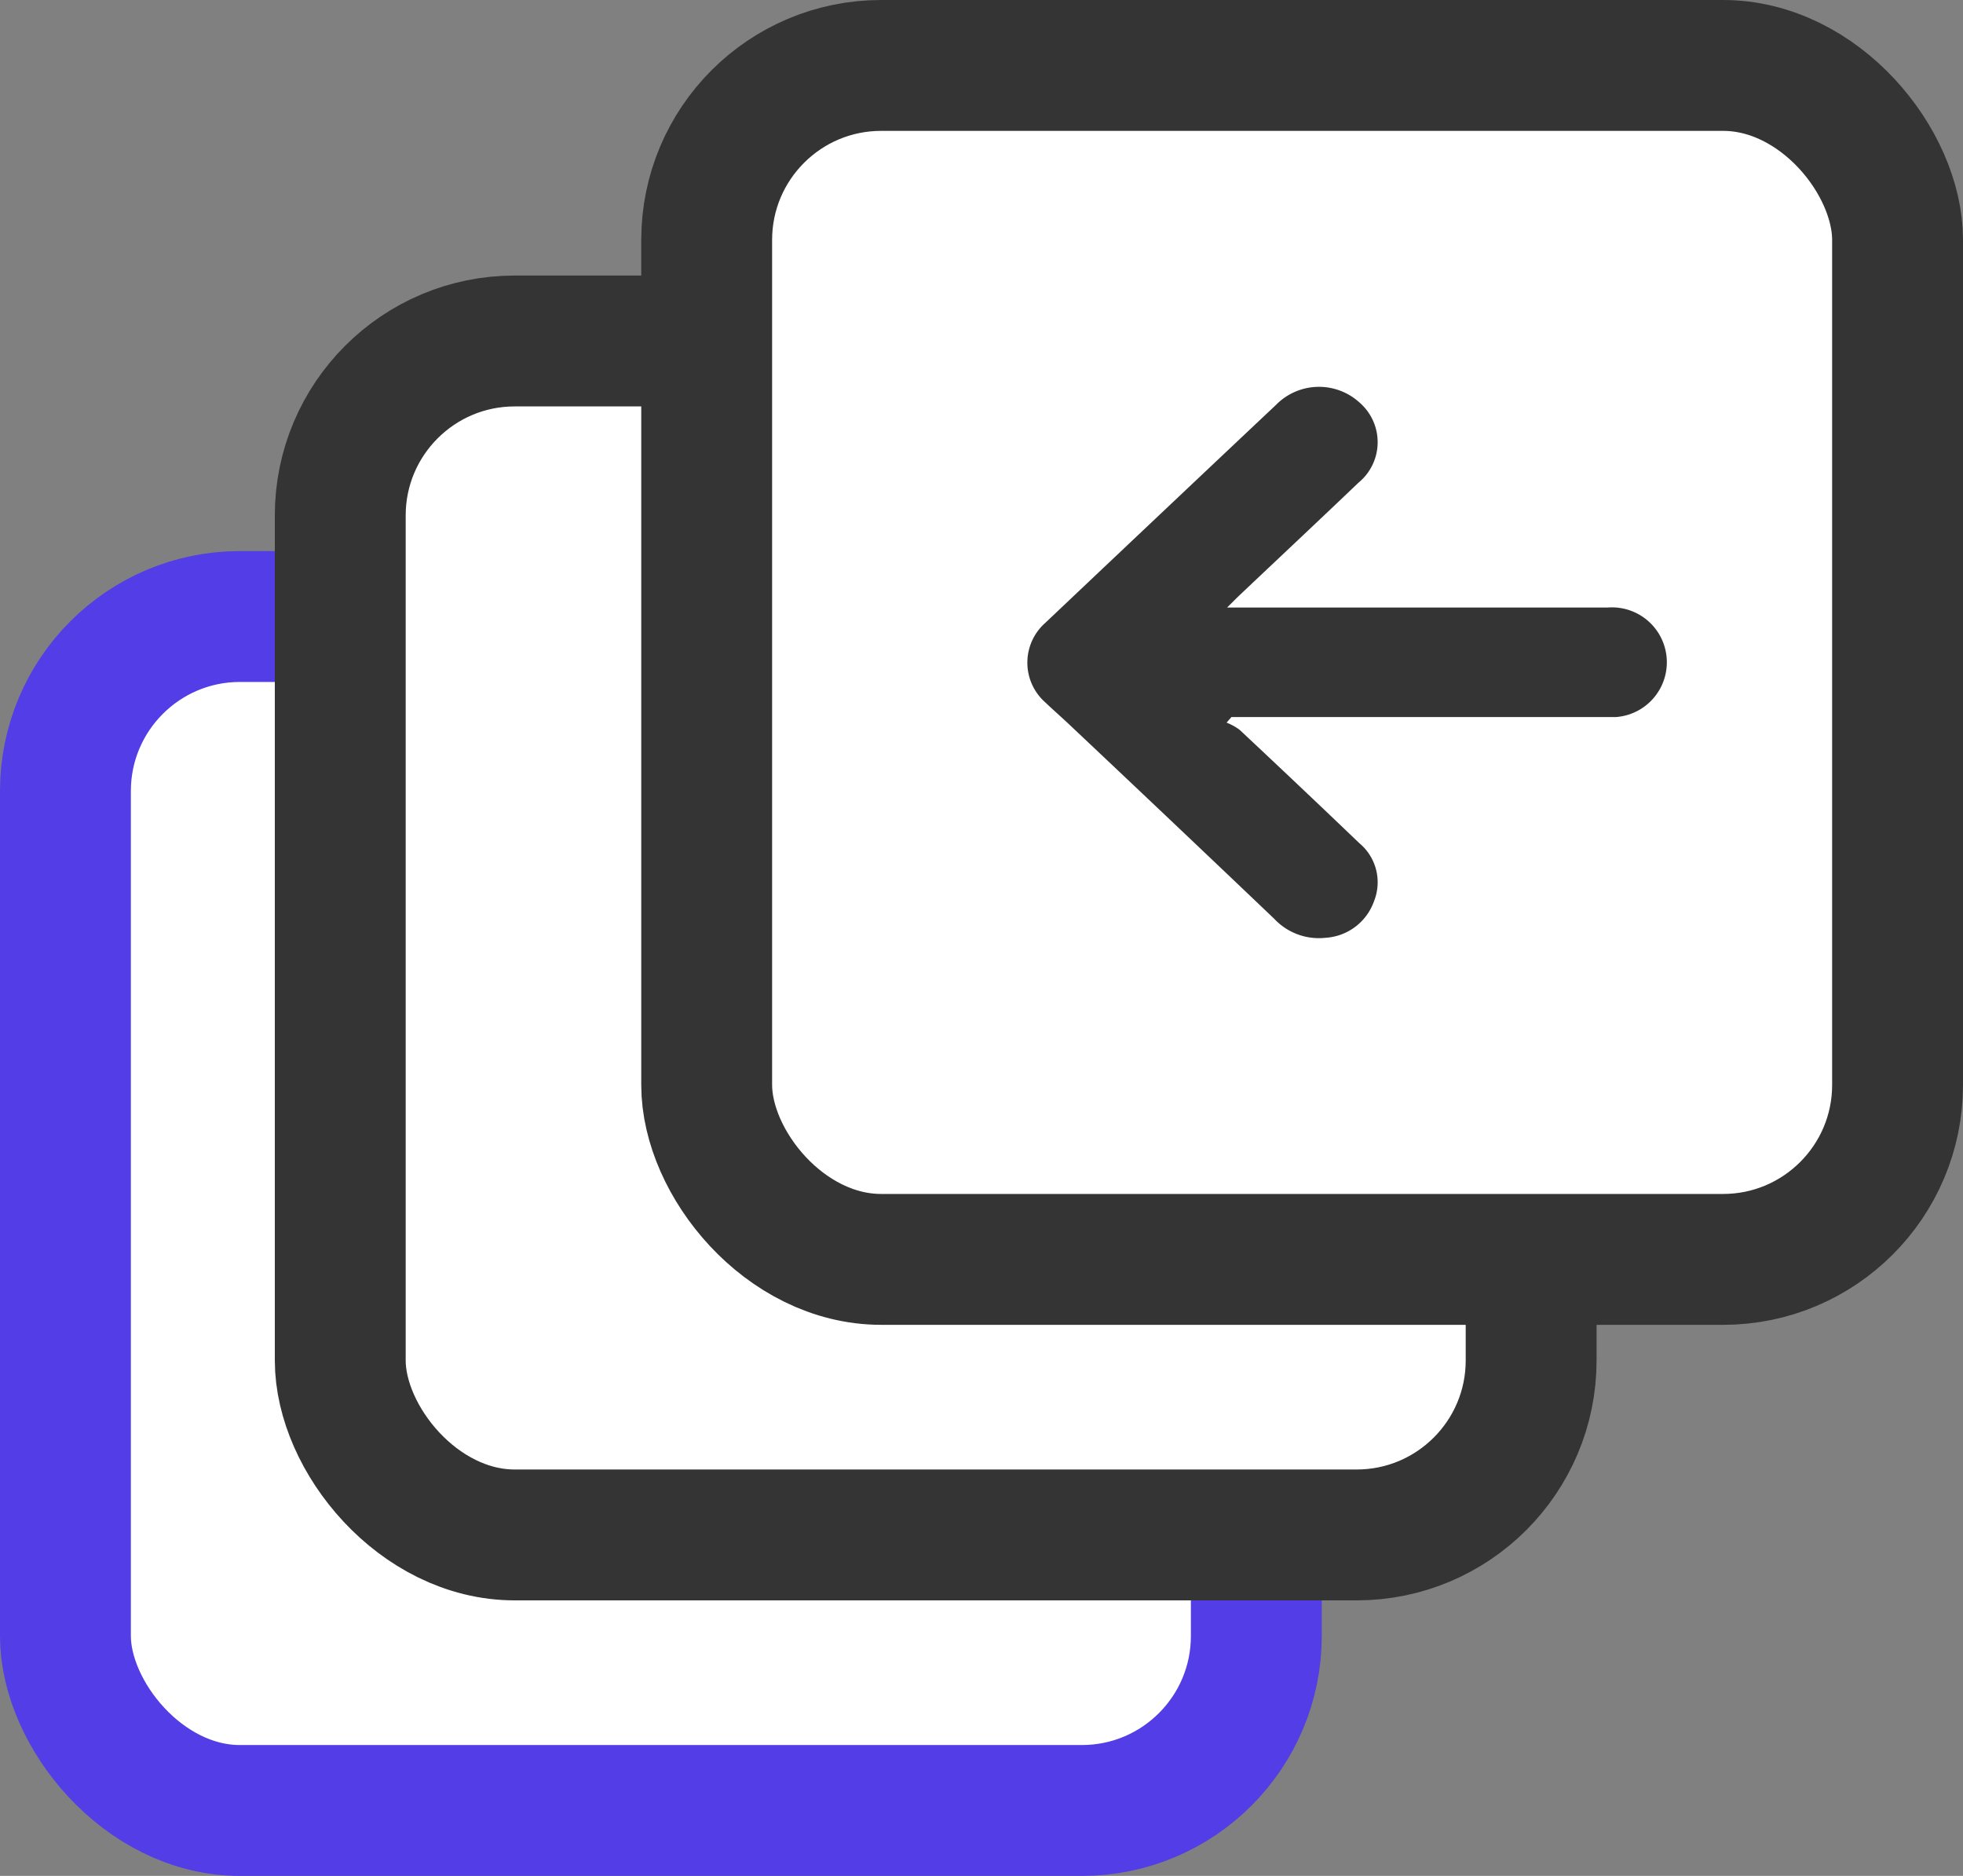 <svg xmlns="http://www.w3.org/2000/svg" width="22.5" height="21.5" viewBox="0 0 22.5 21.5">
  <rect x="0" y="0" width="22.5" height="21.5" fill="#808080" stroke="none"/>
  <g id="_1" data-name="1" transform="translate(0.75 0.75)">
    <g id="Send-to-Back">
      <rect id="Rectangle" width="13.65" height="13.684" rx="2" transform="translate(0 6.316)" fill="#fff" stroke="#523de6" stroke-miterlimit="10" stroke-width="1.5"/>
      <rect id="Rectangle-2" data-name="Rectangle" width="13.65" height="13.684" rx="2" transform="translate(3.15 3.158)" fill="#fff" stroke="#343435" stroke-miterlimit="10" stroke-width="1.5"/>
      <rect id="Rectangle-3" data-name="Rectangle" width="13.65" height="13.684" rx="2" transform="translate(7.35 0)" fill="#fff" stroke="#343435" stroke-miterlimit="10" stroke-width="1.5"/>
      <path id="Fill_1" data-name="Fill 1" d="M3.93,4.917q.645-.689,1.3-1.373a.583.583,0,0,1,.665-.168.63.63,0,0,1,.419.555.7.7,0,0,1-.217.588Q4.977,5.694,3.865,6.874c-.084.089-.164.181-.248.269a.608.608,0,0,1-.913,0Q1.454,5.823.207,4.5a.69.69,0,0,1-.021-.965.6.6,0,0,1,.912.019c.431.451.858.907,1.287,1.36.038.04.077.078.144.146v-.2q0-2.081,0-4.162A.629.629,0,1,1,3.784.6c0,.062,0,.125,0,.188q0,2.026,0,4.052V5.01l.064.056A.651.651,0,0,1,3.93,4.917Z" transform="translate(18.375 3.684) rotate(90)" fill="#343435"/>
    </g>
  </g>
</svg>
